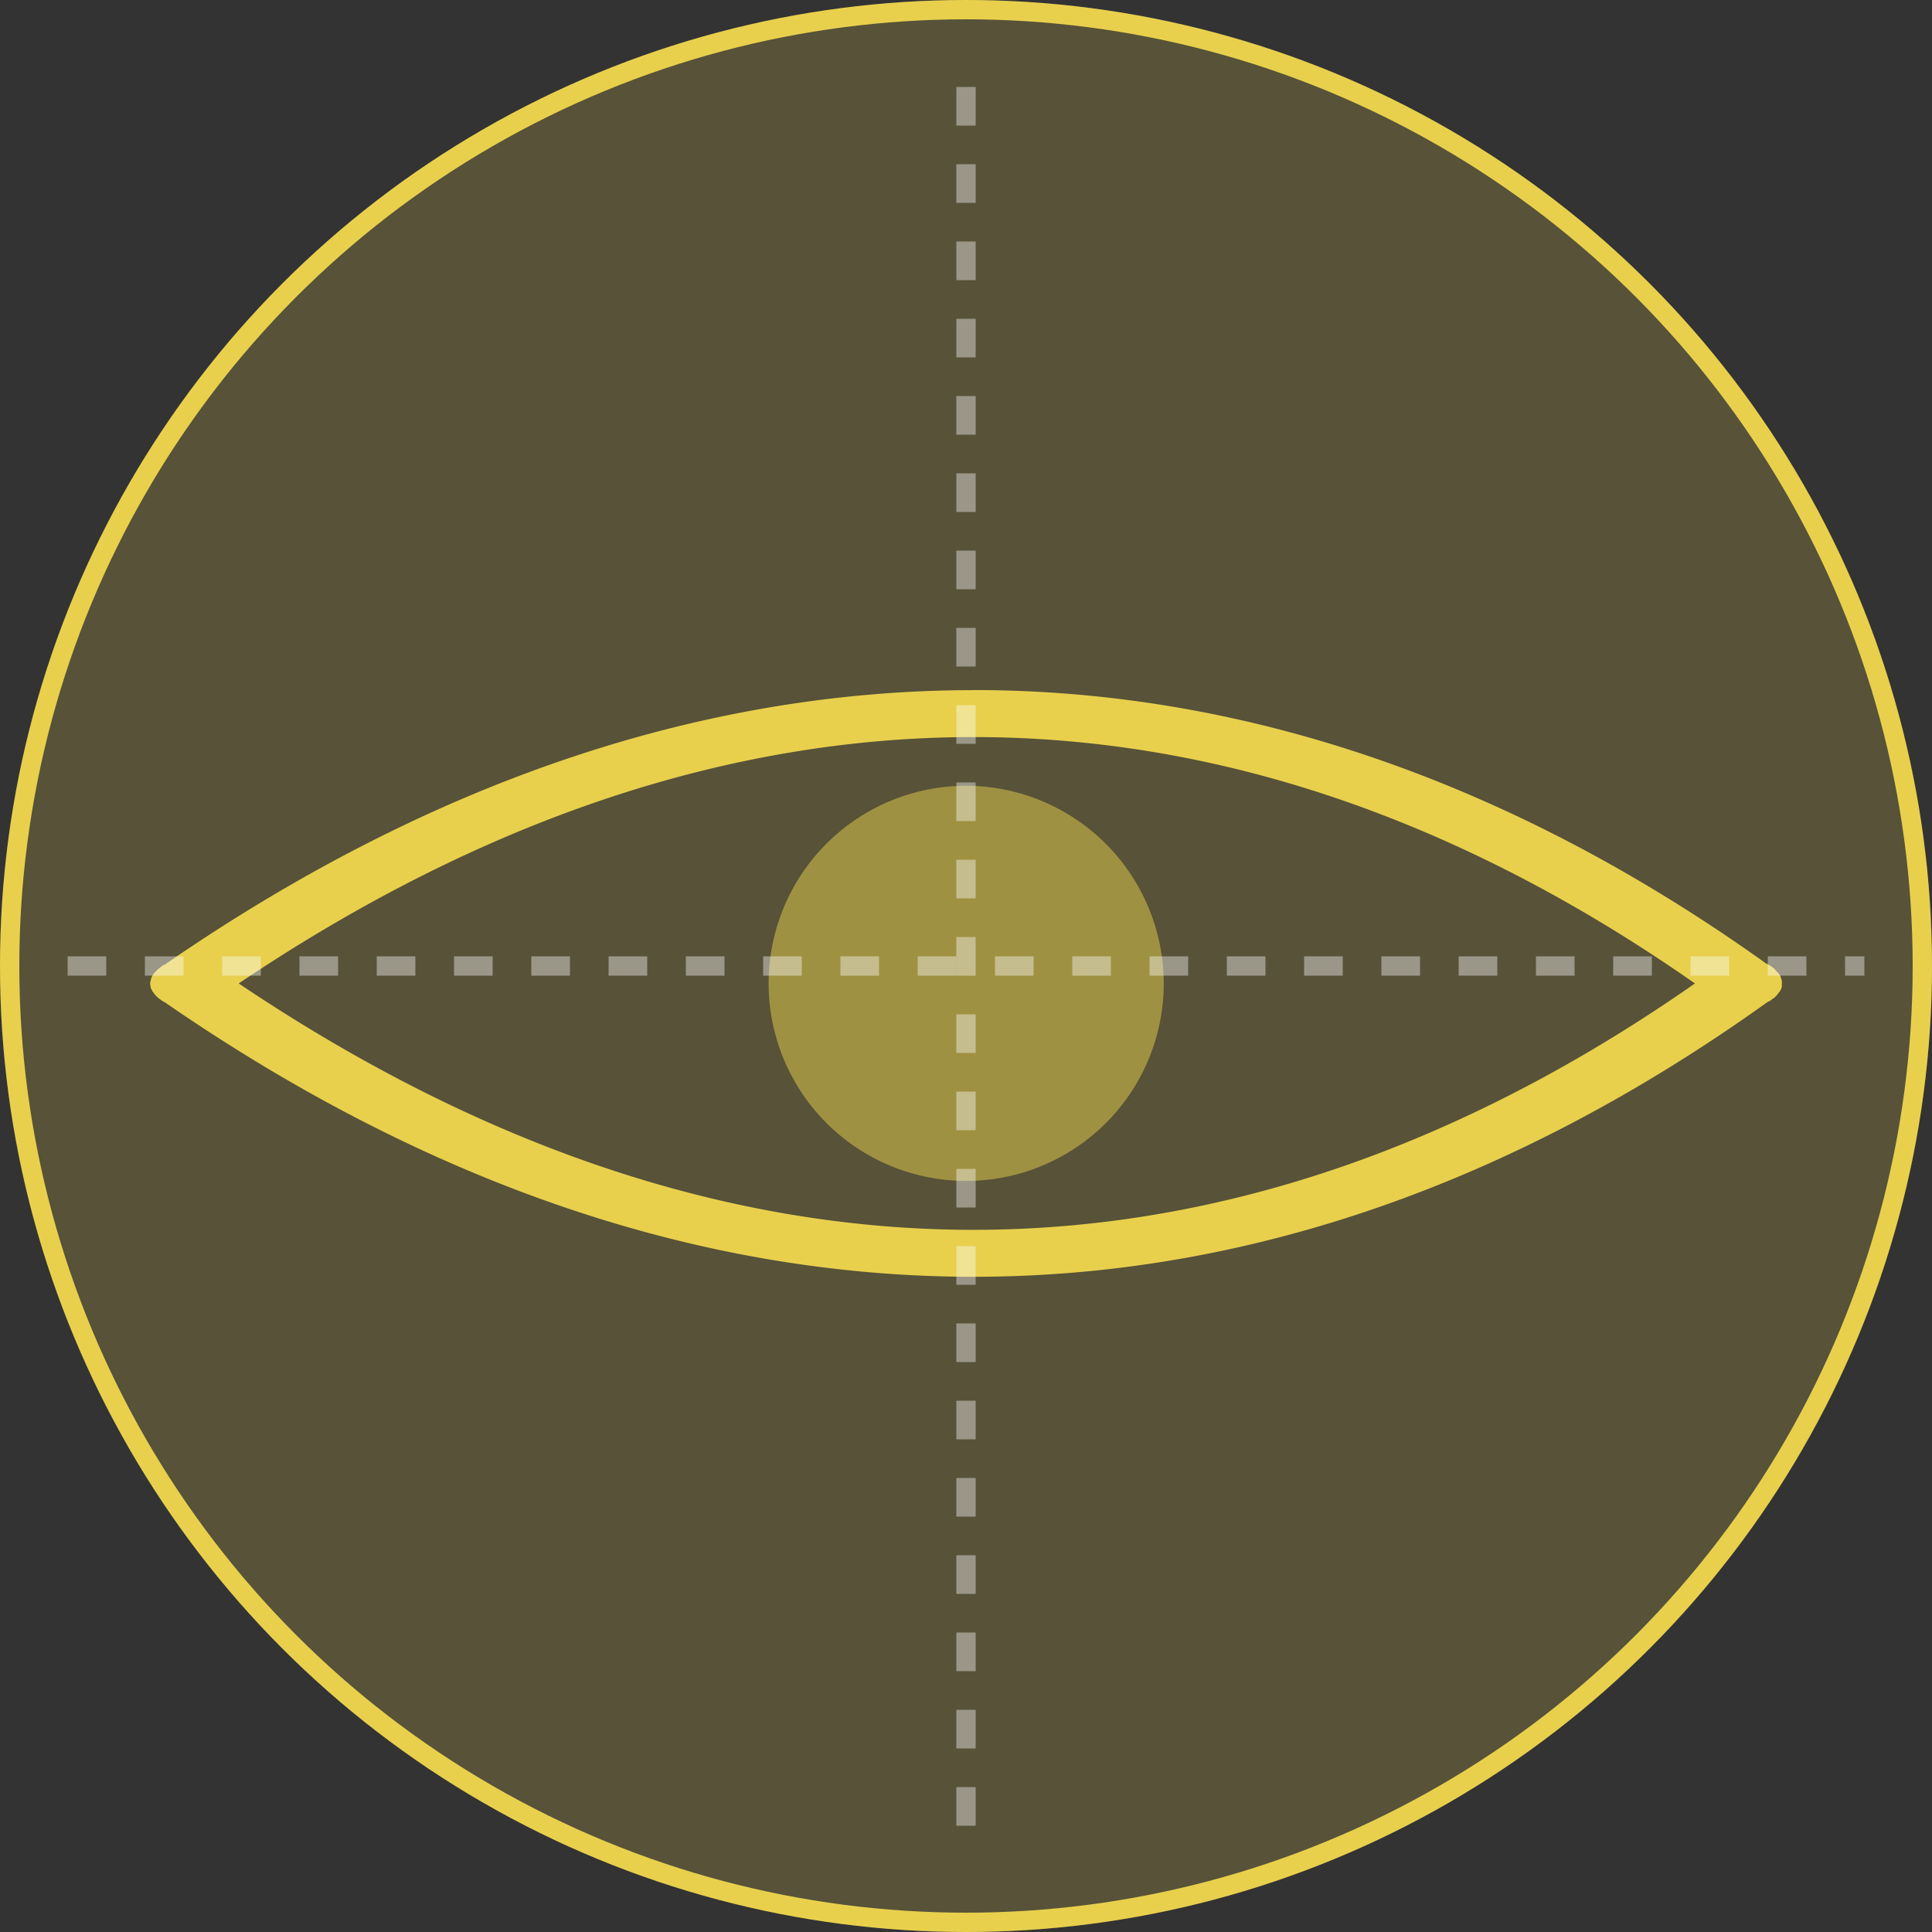 <svg xmlns="http://www.w3.org/2000/svg" width="100" height="100" viewBox="0 0 100 100">
  <rect x="0" y="0" width="100" height="100" fill="#333333" stroke="none"/>
  <g id="Group_11" data-name="Group 11" transform="translate(-567 -43)">
    <g id="Ellipse_1" data-name="Ellipse 1" transform="translate(567 43)" fill="rgba(232,208,77,0.2)" stroke="#e8d04d" stroke-width="1">
      <circle cx="50" cy="50" r="50" stroke="none"/>
      <circle cx="50" cy="50" r="49.5" fill="none"/>
    </g>
    <g id="Group_10" data-name="Group 10" transform="translate(574.77 78.721)">
      <path id="Path_2" data-name="Path 2" d="M140.18,220.664c-14.185.011-28.3,4.87-41.823,14.213-.014.01-.046.009-.06.019a1.626,1.626,0,0,0-.18.133,1.421,1.421,0,0,0-.21.19l-.03.019c-.021.025-.041.05-.06.076l-.029.038q-.032.038-.06.076c-.011.025-.021.05-.03.076l-.029.038a.346.346,0,0,0,0,.038.794.794,0,0,0-.03.095v.019a.821.821,0,0,0-.03.095v.019a.776.776,0,0,0,.03.228.353.353,0,0,0,0,.038.811.811,0,0,0,.03.076l.029.019a.853.853,0,0,0,.03.095l.03.019a1.271,1.271,0,0,0,.359.379,1.764,1.764,0,0,0,.27.171c13.512,9.328,27.619,14.184,41.794,14.195s28.026-4.834,41.105-14.195c.031-.018.061-.037.09-.057s.046-.009.06-.019h0a1.517,1.517,0,0,0,.15-.114c.042-.024.082-.05.12-.076v-.019c.032-.025.062-.05.09-.076v-.019a1.217,1.217,0,0,0,.09-.095v-.019q.048-.046.09-.1v-.019a.911.911,0,0,0,.06-.095v-.019a.865.865,0,0,0,.03-.095V236a.846.846,0,0,0,0-.114v-.019a.807.807,0,0,0,0-.095v-.019a.822.822,0,0,0-.06-.228V235.5a.974.974,0,0,0-.06-.095v-.019a1.276,1.276,0,0,0-.18-.19v-.019c-.028-.026-.058-.052-.09-.076v-.019a1.774,1.774,0,0,0-.42-.266c-13.065-9.343-26.927-14.167-41.074-14.157Zm0,2.429c12.5-.009,25.045,4.132,37.387,12.752-12.339,8.615-24.893,12.761-37.387,12.753-12.479-.009-25.249-4.185-37.987-12.753,12.738-8.57,25.508-12.744,37.987-12.752Z" transform="translate(-97.607 -220.663)" fill="#e8d04d" fill-rule="evenodd"/>
      <path id="Path_3" data-name="Path 3" d="M260.036,266.32a10.226,10.226,0,1,0,10.226,10.226A10.247,10.247,0,0,0,260.036,266.32Z" transform="translate(-217.796 -261.369)" fill="rgba(232,208,77,0.5)" fill-rule="evenodd"/>
    </g>
    <line id="Line_11" data-name="Line 11" y2="92" transform="translate(617 47.5)" fill="none" stroke="rgba(255,255,255,0.4)" stroke-width="1" stroke-dasharray="2 2"/>
    <line id="Line_12" data-name="Line 12" x2="93" transform="translate(570.5 93)" fill="none" stroke="rgba(255,255,255,0.4)" stroke-width="1" stroke-dasharray="2 2"/>
  </g>
</svg>
